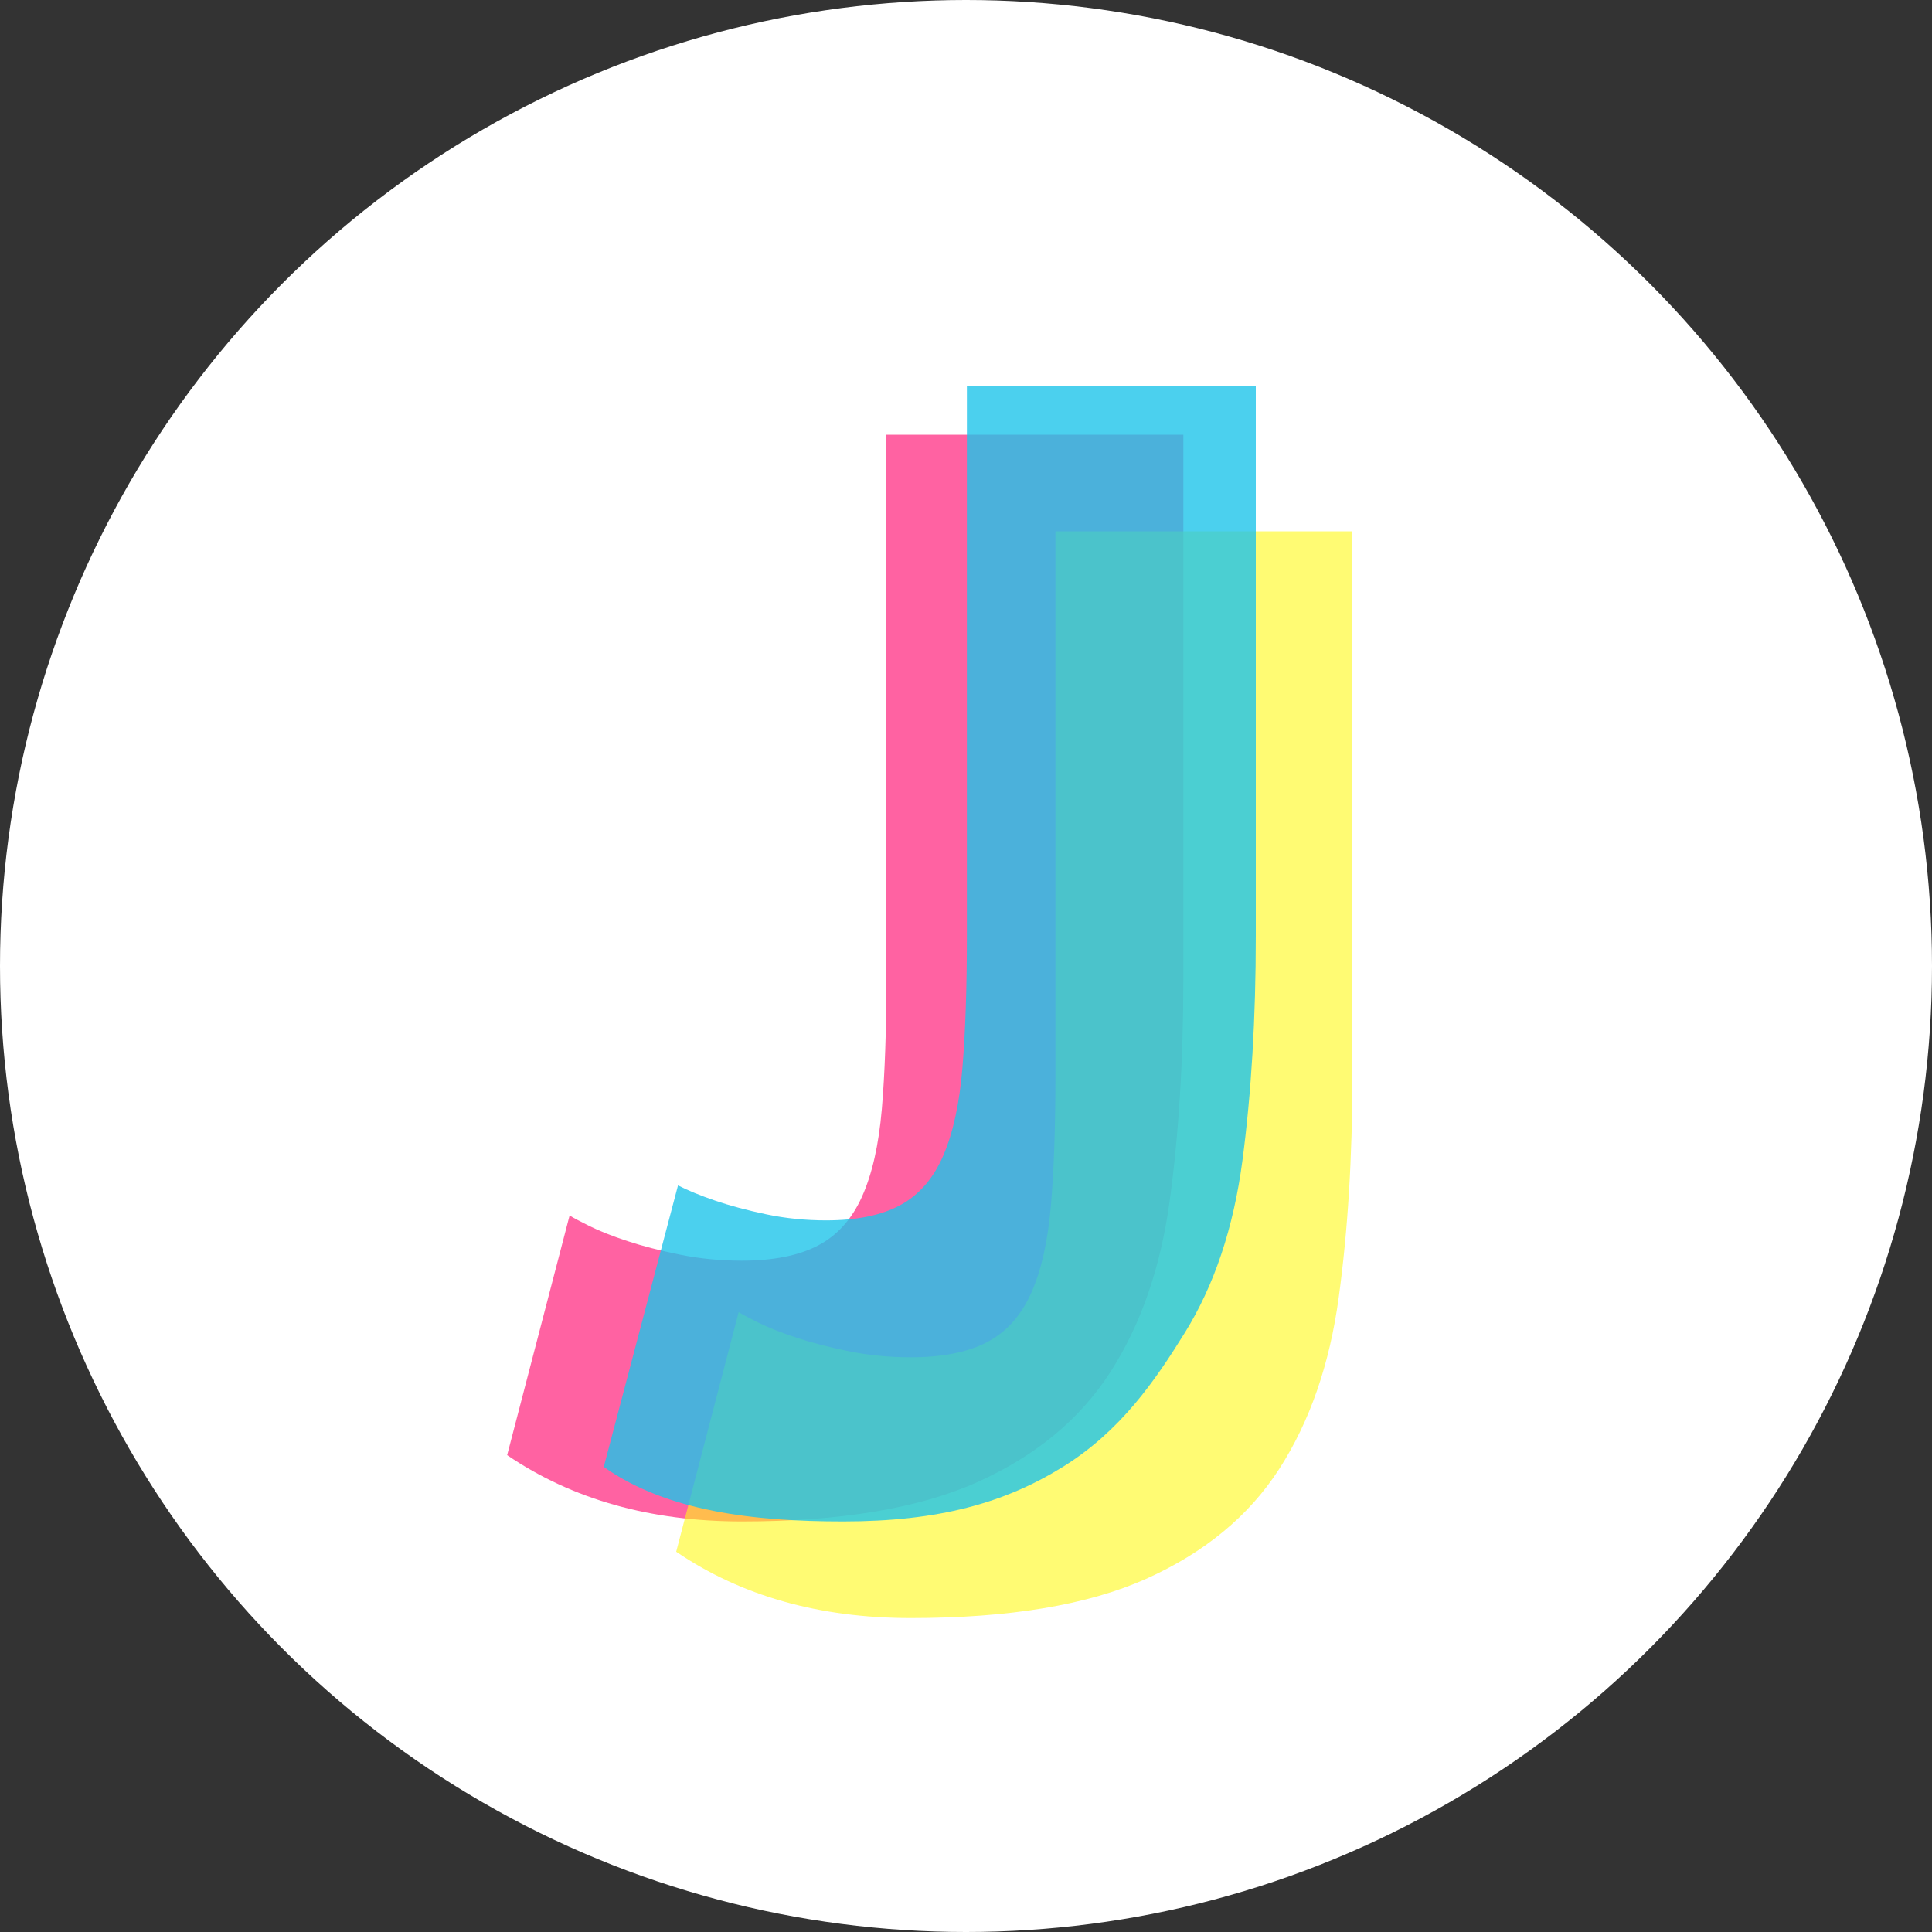 <?xml version="1.0" encoding="UTF-8"?>
<svg width="80px" height="80px" viewBox="0 0 80 80" version="1.1" xmlns="http://www.w3.org/2000/svg" xmlns:xlink="http://www.w3.org/1999/xlink">
    <rect x="0" y="0" width="80" height="80" fill="#333333" stroke="none"/>
    <!-- Generator: Sketch 48.2 (47327) - http://www.bohemiancoding.com/sketch -->
    <title>icon-services-analytics-jaeger-large</title>
    <desc>Created with Sketch.</desc>
    <defs></defs>
    <g id="icon/services/analytics/jaeger/large-copy" stroke="none" stroke-width="1" fill="none" fill-rule="evenodd">
        <g id="icon-services-analytics-jaeger-large">
            <circle id="Oval-4" fill="#FFFFFF" cx="40" cy="40" r="40"></circle>
            <path d="M23.586,50.33 C23.712,50.413 23.985,50.559 24.405,50.767 C24.826,50.975 25.351,51.183 25.982,51.391 C26.613,51.599 27.338,51.786 28.158,51.953 C28.977,52.119 29.829,52.202 30.712,52.202 C32.015,52.202 33.066,51.994 33.865,51.578 C34.664,51.162 35.273,50.486 35.694,49.55 C36.114,48.614 36.387,47.407 36.514,45.93 C36.64,44.453 36.703,42.653 36.703,40.531 L36.703,18 L49,18 L49,40.531 C49,43.902 48.811,46.97 48.432,49.737 C48.054,52.504 47.234,54.865 45.973,56.821 C44.712,58.777 42.872,60.295 40.455,61.377 C38.038,62.459 34.79,63 30.712,63 C26.928,63 23.691,62.085 21,60.254 L23.586,50.33 Z" id="J" fill-opacity="0.896" fill="#FF5198"></path>
            <path d="M30.586,54.33 C30.712,54.413 30.985,54.559 31.405,54.767 C31.826,54.975 32.351,55.183 32.982,55.391 C33.613,55.599 34.338,55.786 35.158,55.953 C35.977,56.119 36.829,56.202 37.712,56.202 C39.015,56.202 40.066,55.994 40.865,55.578 C41.664,55.162 42.273,54.486 42.694,53.55 C43.114,52.614 43.387,51.407 43.514,49.93 C43.64,48.453 43.703,46.653 43.703,44.531 L43.703,22 L56,22 L56,44.531 C56,47.902 55.811,50.97 55.432,53.737 C55.054,56.504 54.234,58.865 52.973,60.821 C51.712,62.777 49.872,64.295 47.455,65.377 C45.038,66.459 41.79,67 37.712,67 C33.928,67 30.691,66.085 28,64.254 L30.586,54.33 Z" id="J-Copy" fill="#FFF817" opacity="0.6"></path>
            <path d="M28.075,49.084 C28.484,49.294 28.995,49.504 29.608,49.714 C30.222,49.924 30.927,50.113 31.725,50.281 C32.522,50.449 33.351,50.533 34.209,50.533 C35.477,50.533 36.5,50.323 37.277,49.903 C38.054,49.483 38.647,48.8 39.056,47.855 C39.465,46.91 39.731,45.691 39.853,44.2 C39.976,42.709 40.037,40.892 40.037,38.749 L40.037,16 L52,16 L52,38.749 C52,42.152 51.816,45.25 51.448,48.044 C51.08,50.838 50.282,53.222 49.055,55.196 C47.828,57.171 46.405,59.256 44.007,60.742 C41.609,62.229 38.881,63 34.914,63 C31.233,63 27.617,62.591 25,60.742 L28.075,49.084 Z" id="J" fill="#1EC4E9" opacity="0.8"></path>
        </g>
    </g>
</svg>